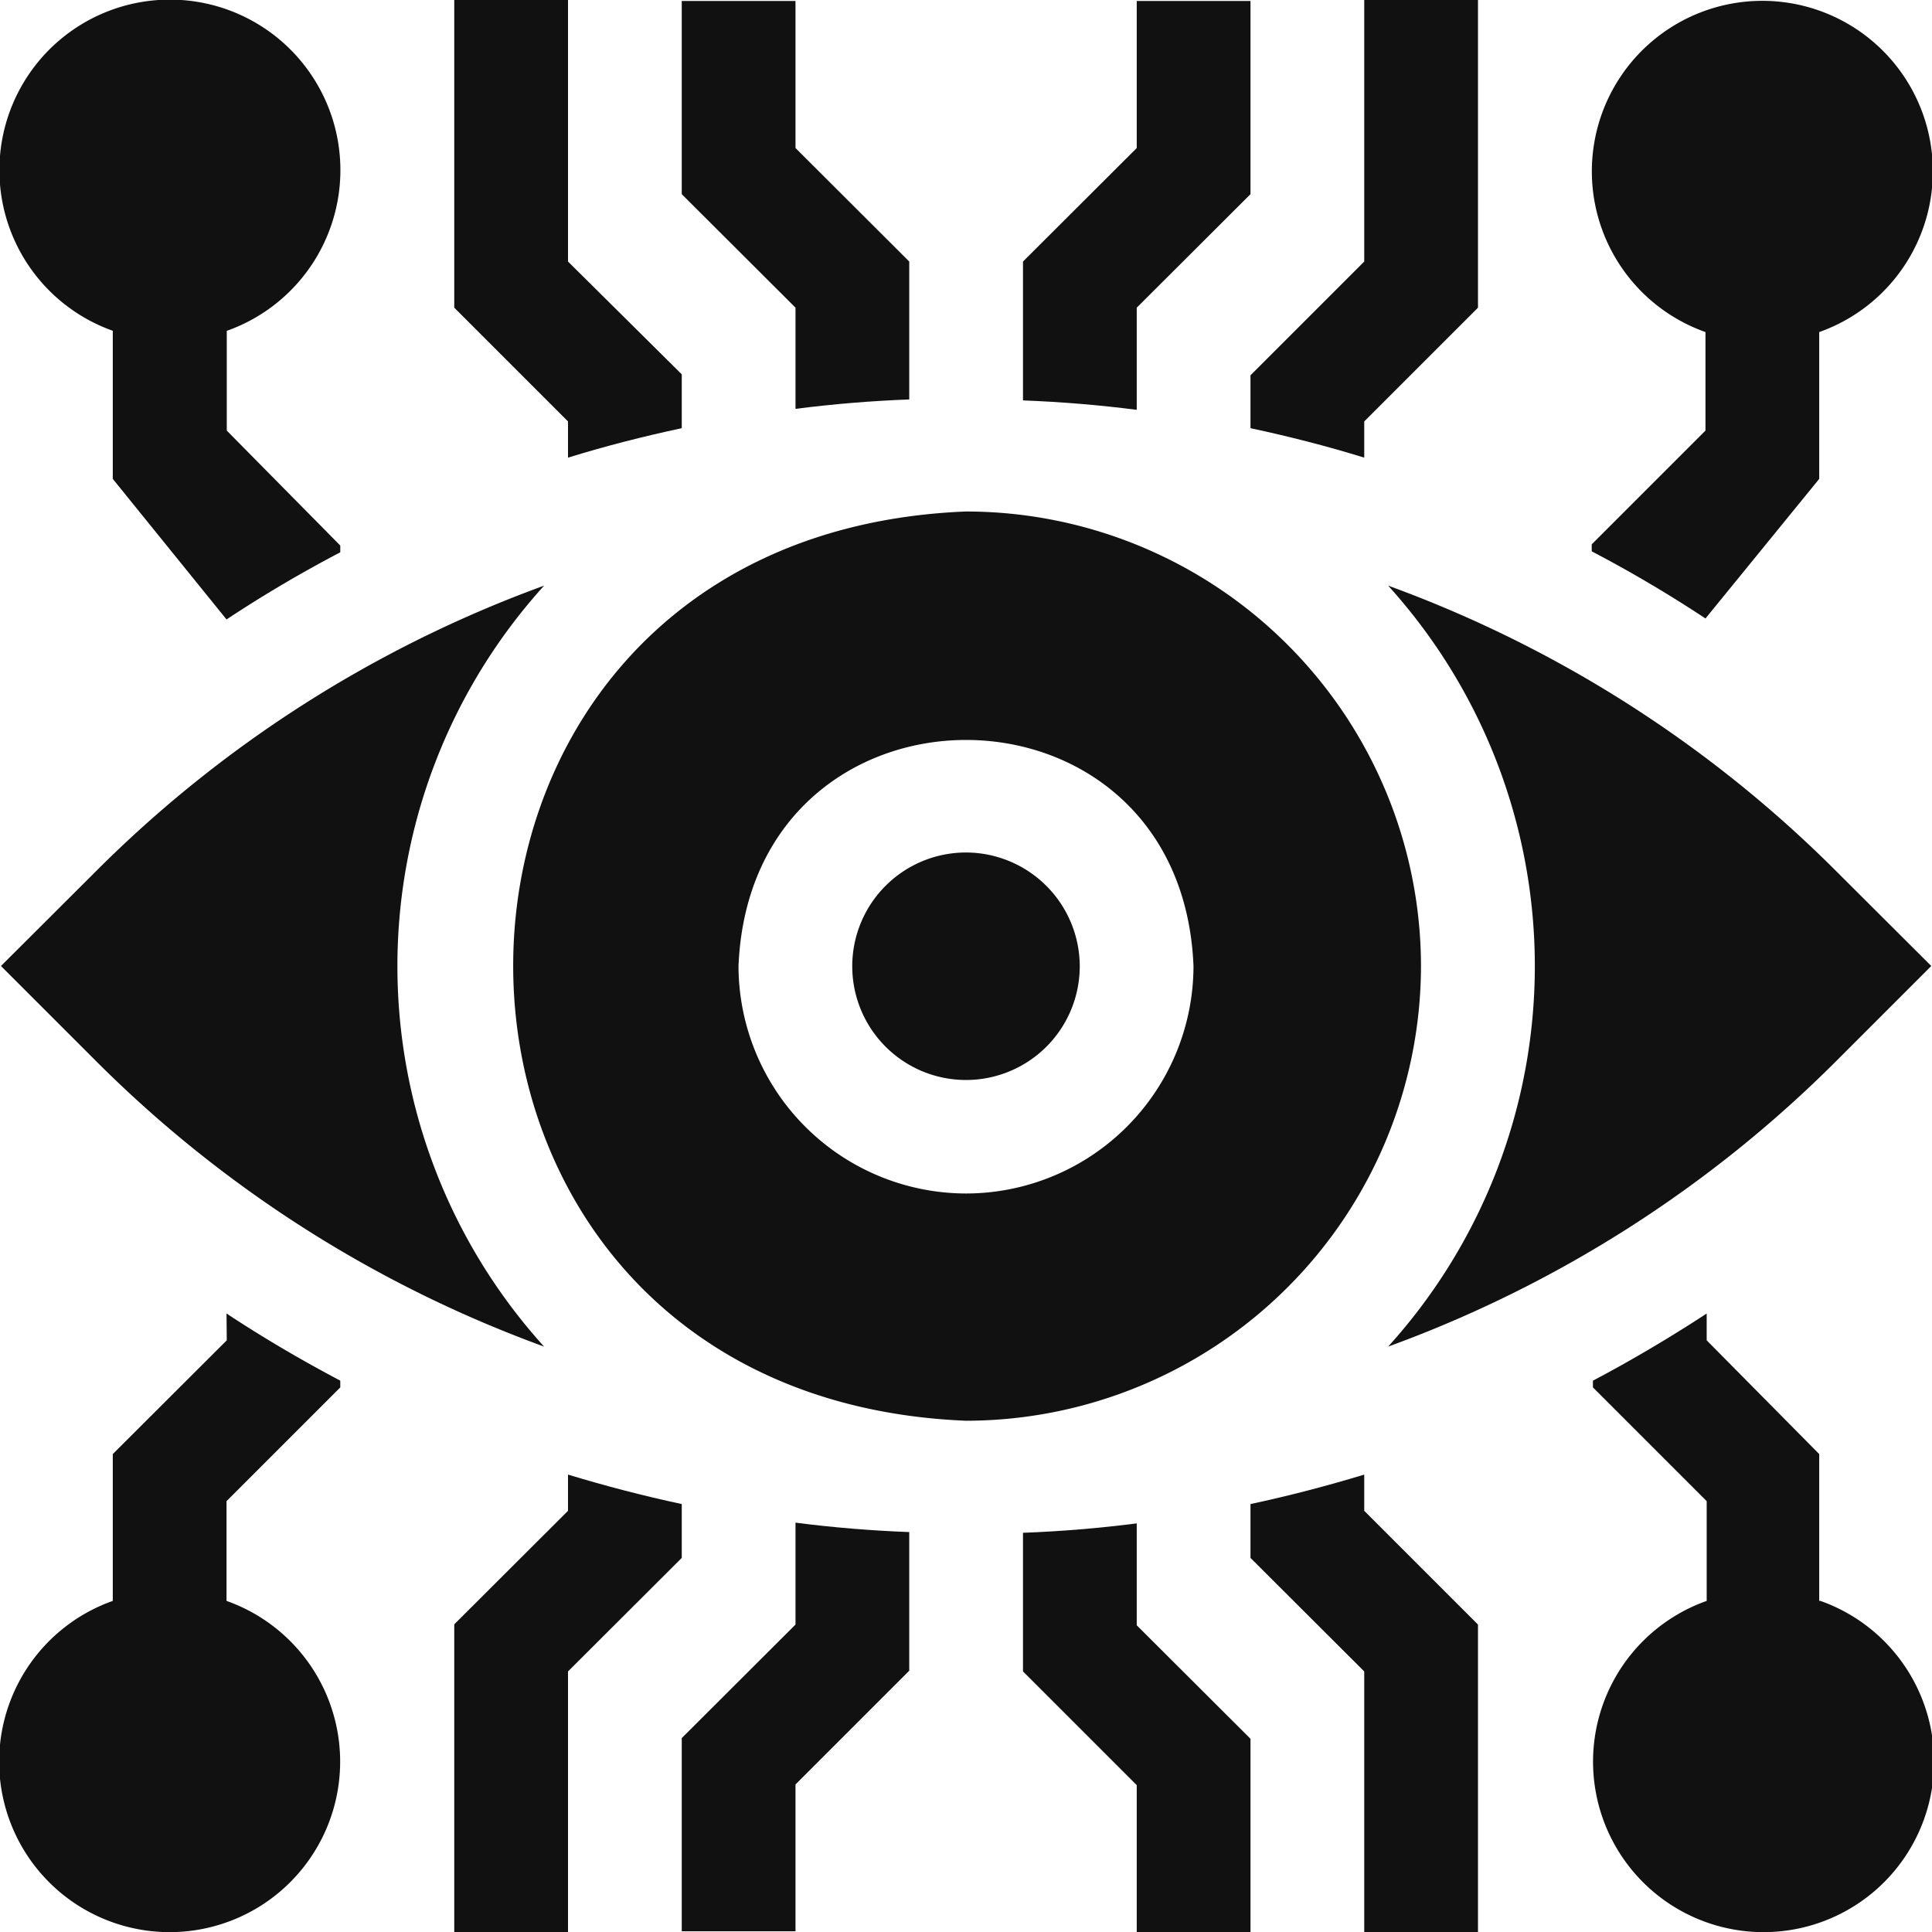 <svg xmlns="http://www.w3.org/2000/svg" width="80" height="80" viewBox="0 0 80 80"><path d="M526.37,187.17l3.89,3.89h0a50.8,50.8,0,0,0,18.6,11.87,23.47,23.47,0,0,1,0-31.51,50.8,50.8,0,0,0-18.6,11.87Z" transform="translate(-526.33 -147.17)" fill="#111"/><path d="M583.81,171.42a23.47,23.47,0,0,1,0,31.51,50.8,50.8,0,0,0,18.6-11.87l3.89-3.89-3.89-3.88a50.8,50.8,0,0,0-18.6-11.87Z" transform="translate(-526.33 -147.17)" fill="#111"/><path d="M566.33,182.47a4.71,4.71,0,1,0,4.71,4.7A4.72,4.72,0,0,0,566.33,182.47Z" transform="translate(-526.33 -147.17)" fill="#111"/><path d="M585.17,187.17a18.85,18.85,0,0,0-18.84-18.82c-25,1-25,36.62,0,37.65A18.86,18.86,0,0,0,585.17,187.17Zm-18.84,9.42a9.44,9.44,0,0,1-9.42-9.42c.52-12.48,18.33-12.48,18.84,0A9.43,9.43,0,0,1,566.33,196.59Z" transform="translate(-526.33 -147.17)" fill="#111"/><path d="M531,160.89V167l4.71,5.82a53.34,53.34,0,0,1,4.71-2.78v-.28L535.72,165v-4.13a7.06,7.06,0,1,0-4.71,0Z" transform="translate(-526.33 -147.17)" fill="#111"/><path d="M601.66,213.46v-6.08L597,202.67v-1.11c-1.53,1-3.1,1.93-4.71,2.78v.28l4.71,4.71v4.13a7.06,7.06,0,1,0,4.71,0Z" transform="translate(-526.33 -147.17)" fill="#111"/><path d="M601.66,167v-6.08a7.06,7.06,0,1,0-4.71,0V165l-4.71,4.71V170a53.34,53.34,0,0,1,4.71,2.78Z" transform="translate(-526.33 -147.17)" fill="#111"/><path d="M578.11,164.9c1.59.34,3.16.74,4.71,1.22v-1.5l4.71-4.71V147.17h-4.71V158l-4.71,4.71Z" transform="translate(-526.33 -147.17)" fill="#111"/><path d="M573.4,159.91l4.71-4.7v-8H573.4v6.09l-4.71,4.7v5.75q2.37.09,4.71.39Z" transform="translate(-526.33 -147.17)" fill="#111"/><path d="M559.27,164.1c1.55-.2,3.13-.33,4.71-.39V158l-4.71-4.7v-6.09h-4.71v8l4.71,4.7Z" transform="translate(-526.33 -147.17)" fill="#111"/><path d="M549.85,166.12c1.55-.48,3.12-.88,4.71-1.22v-2.23L549.85,158V147.17h-4.71v12.74l4.71,4.71Z" transform="translate(-526.33 -147.17)" fill="#111"/><path d="M535.72,202.67,531,207.38v6.08a7.06,7.06,0,1,0,4.71,0v-4.13l4.71-4.71v-.28c-1.61-.85-3.18-1.77-4.71-2.78Z" transform="translate(-526.33 -147.17)" fill="#111"/><path d="M554.56,209.45c-1.59-.34-3.16-.75-4.71-1.22v1.5l-4.71,4.7v12.74h4.71V216.38l4.71-4.7Z" transform="translate(-526.33 -147.17)" fill="#111"/><path d="M559.27,214.44l-4.71,4.7v8h4.71v-6.08l4.71-4.71v-5.74c-1.58-.06-3.16-.19-4.71-.39Z" transform="translate(-526.33 -147.17)" fill="#111"/><path d="M573.4,210.25q-2.34.3-4.71.39v5.74l4.71,4.71v6.08h4.71v-8l-4.71-4.7Z" transform="translate(-526.33 -147.17)" fill="#111"/><path d="M582.82,208.23c-1.55.47-3.12.88-4.71,1.22v2.23l4.71,4.7v10.79h4.71V214.44l-4.71-4.71Z" transform="translate(-526.33 -147.17)" fill="#111"/></svg>